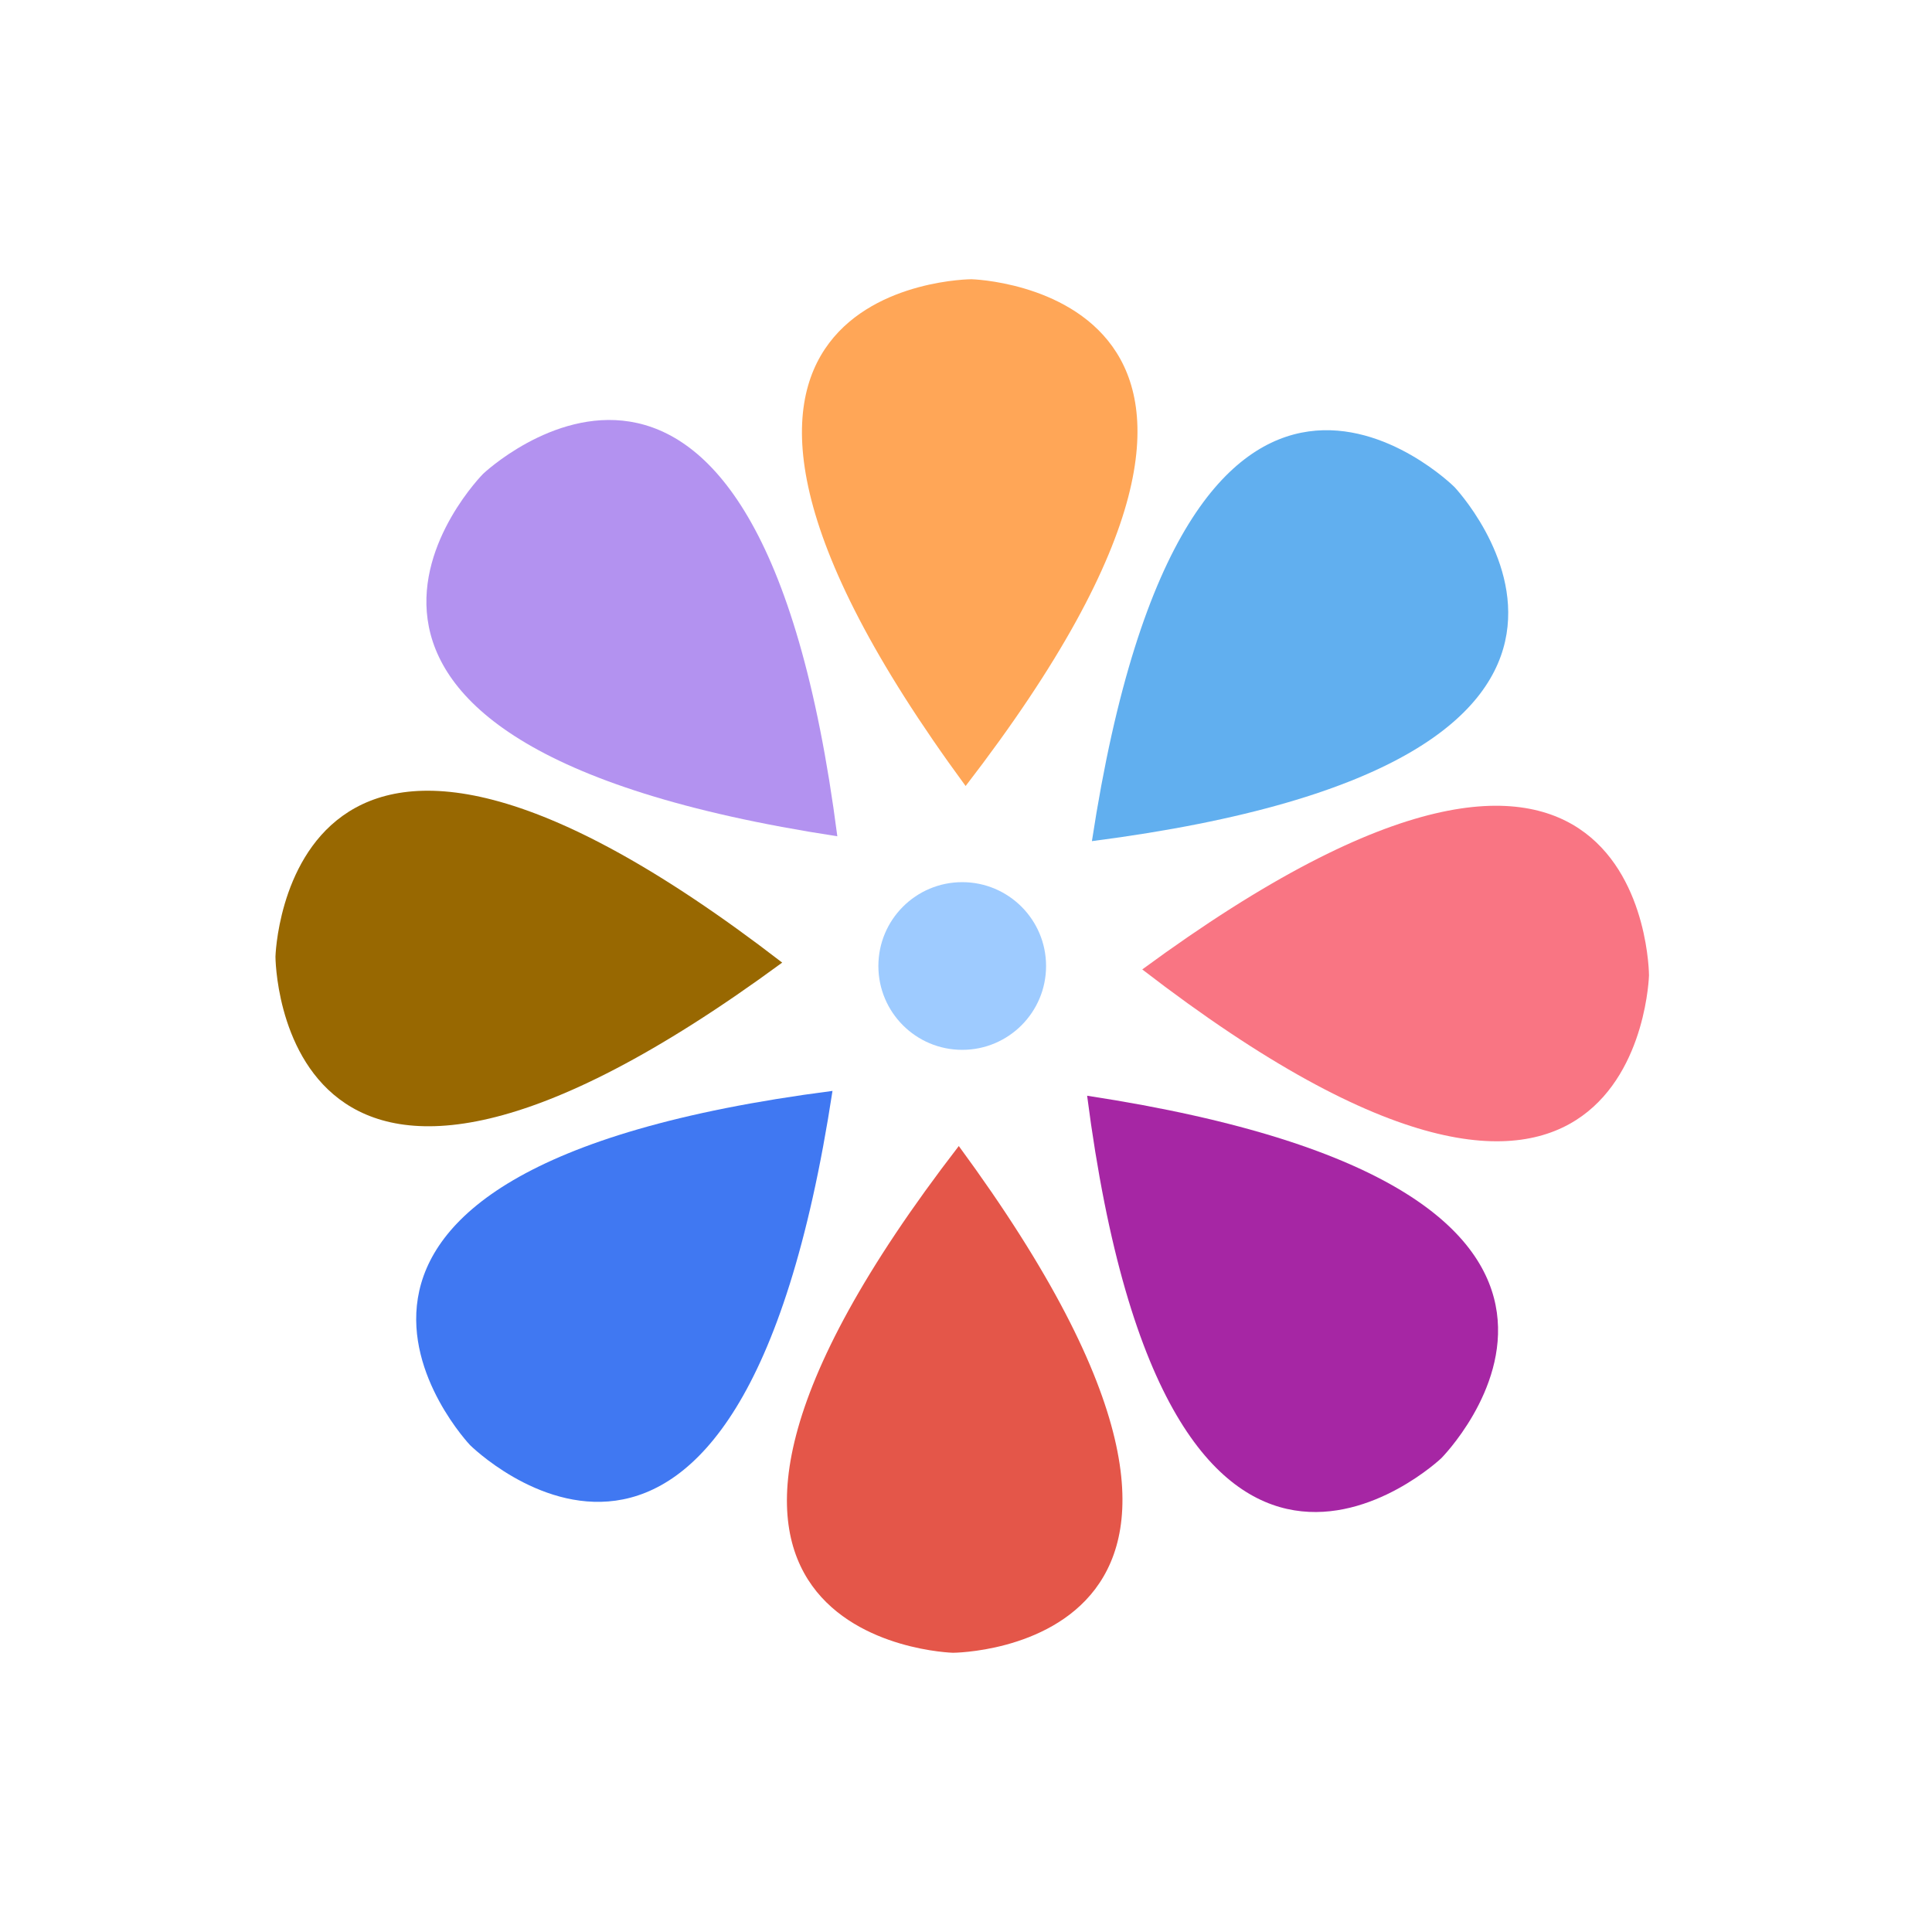 <?xml version="1.0" encoding="UTF-8"?>
<svg id="Layer_1" data-name="Layer 1" xmlns="http://www.w3.org/2000/svg" viewBox="0 0 512 512">
  <defs>
    <style>
      .cls-1 {
        fill: #a626a4;
      }

      .cls-1, .cls-2, .cls-3, .cls-4, .cls-5, .cls-6, .cls-7, .cls-8, .cls-9 {
        stroke-width: 0px;
      }

      .cls-2 {
        fill: #e45649;
      }

      .cls-3 {
        fill: #9ecbff;
      }

      .cls-4 {
        fill: #4078f2;
      }

      .cls-5 {
        fill: #986801;
      }

      .cls-6 {
        fill: #ffa657;
      }

      .cls-7 {
        fill: #f97583;
      }

      .cls-8 {
        fill: #b392f0;
      }

      .cls-9 {
        fill: #61afef;
      }
    </style>
  </defs>
  <circle class="cls-3" cx="255" cy="256" r="22.22"/>
  <g>
    <path class="cls-6" d="M255.9,208.3c101.56-131.69,1.55-134.3,1.55-134.3,0,0-100.04.29-1.55,134.3Z"/>
    <path class="cls-8" d="M221.9,221.62c-21.3-164.93-93.86-96.06-93.86-96.06,0,0-70.53,70.95,93.86,96.06Z"/>
    <path class="cls-5" d="M207.29,255.1c-131.68-101.57-134.29-1.56-134.29-1.56,0,0,.29,100.05,134.29,1.56Z"/>
    <path class="cls-4" d="M220.62,289.1c-164.94,21.3-96.06,93.86-96.06,93.86,0,0,70.95,70.55,96.06-93.86Z"/>
    <path class="cls-2" d="M254.09,303.71c-101.57,131.69-1.55,134.29-1.55,134.29,0,0,100.04-.29,1.55-134.29Z"/>
    <path class="cls-1" d="M288.1,290.38c21.3,164.93,93.86,96.06,93.86,96.06,0,0,70.54-70.95-93.86-96.06Z"/>
    <path class="cls-7" d="M302.71,256.91c131.69,101.56,134.29,1.55,134.29,1.55,0,0-.29-100.04-134.29-1.55Z"/>
    <path class="cls-9" d="M289.37,222.91c164.94-21.31,96.06-93.86,96.06-93.86,0,0-70.95-70.53-96.06,93.86Z"/>
  </g>
</svg>